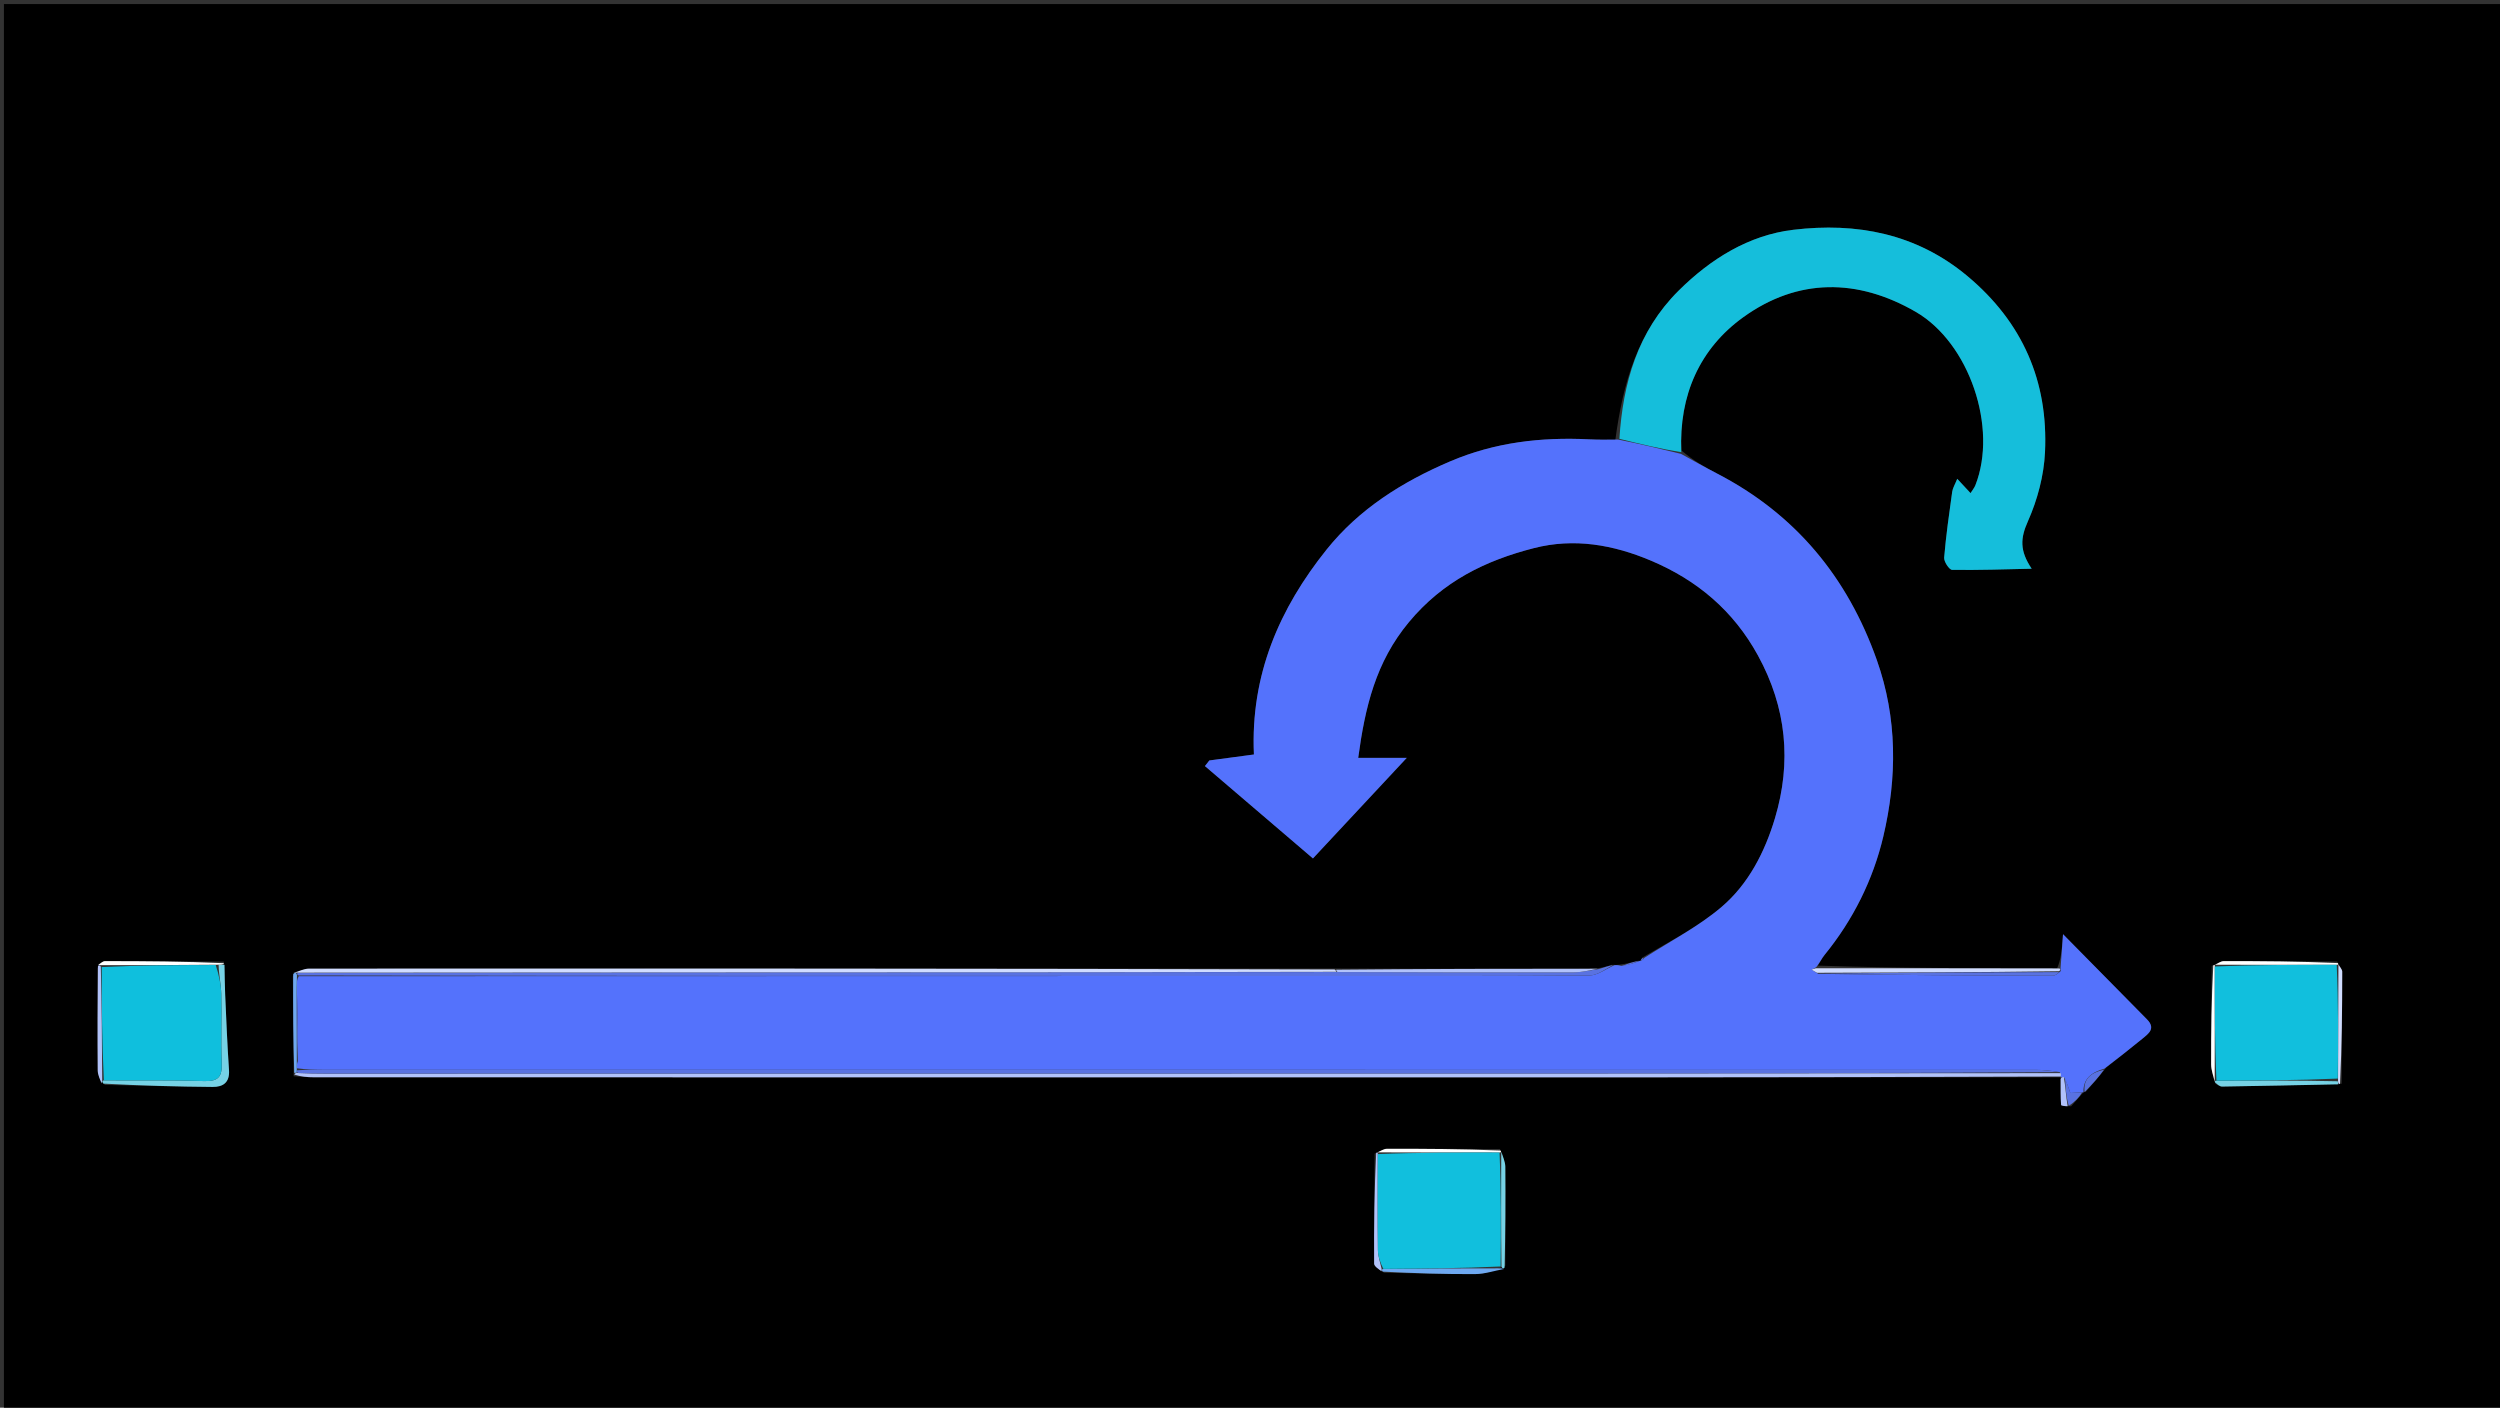 <svg version="1.1" id="Layer_1" xmlns="http://www.w3.org/2000/svg" xmlns:xlink="http://www.w3.org/1999/xlink" x="0px" y="0px"
	 width="100%" viewBox="0 0 666 375" enable-background="new 0 0 666 375" xml:space="preserve">
<rect x="0" y="0" width="666" height="375" fill="#333333" stroke="none"/>
<path fill="#000000" opacity="1" stroke="none" 
	d="
M385,376 
	C256.697,376 128.895,376 1.046,376 
	C1.046,251.061 1.046,126.121 1.046,1.091 
	C222.886,1.091 444.772,1.091 666.829,1.091 
	C666.829,126 666.829,251 666.829,376 
	C573.121,376 479.311,376 385,376 
M436.999,255.992 
	C436.999,255.992 436.97,255.93 436.218,255.983 
	C434.802,256.366 433.386,256.749 431.338,257.002 
	C430.913,257.048 430.488,257.094 429.345,257.034 
	C428.234,257.4 427.123,257.767 425.072,258.02 
	C402.045,258.066 379.018,258.111 355.064,258.021 
	C264.149,258.014 173.234,258.002 82.319,258.05 
	C80.942,258.05 79.566,258.786 78.018,260.062 
	C78.067,268.651 78.116,277.239 78.234,286.721 
	C80.053,286.813 81.871,286.987 83.69,286.987 
	C165.983,287.001 248.276,286.988 330.568,287.002 
	C403.365,287.014 476.161,287.054 548.989,287.009 
	C548.989,287.009 548.919,287.046 548.977,287.932 
	C548.978,290.078 548.911,292.23 549.075,294.363 
	C549.093,294.598 550.432,294.73 551.742,294.704 
	C552.839,293.479 553.936,292.255 555,291 
	C555,291 555.031,291.033 555.655,290.812 
	C557.383,288.862 559.112,286.913 561.145,284.349 
	C564.336,281.815 567.56,279.323 570.704,276.732 
	C572.356,275.37 574.376,273.999 571.949,271.549 
	C564.849,264.38 557.78,257.181 549.591,248.869 
	C549.296,252.935 549.112,255.458 548.005,258.006 
	C526.688,257.967 505.372,257.928 484.291,257.242 
	C484.877,256.286 485.363,255.249 486.064,254.388 
	C493.667,245.057 498.99,234.356 501.707,222.857 
	C505.403,207.217 505.485,191.354 499.98,175.817 
	C492.164,153.757 478.312,136.971 457.425,126.15 
	C454.186,124.472 451.016,122.659 447.96,120.019 
	C447.236,105.28 452.82,92.838 464.45,84.474 
	C478.916,74.07 494.84,74.091 510.365,83.085 
	C524.62,91.343 532.277,113.957 526.235,129.288 
	C525.978,129.939 525.496,130.501 524.953,131.37 
	C523.687,130.008 522.764,129.016 521.41,127.559 
	C520.814,129.05 520.204,130.006 520.062,131.026 
	C519.248,136.854 518.415,142.686 517.924,148.545 
	C517.834,149.617 519.279,151.797 520.04,151.809 
	C527.102,151.916 534.17,151.659 541.237,151.508 
	C537.995,146.667 538.22,143.38 540.241,138.847 
	C542.778,133.158 544.494,126.7 544.788,120.489 
	C545.684,101.611 538.836,85.847 524.124,73.551 
	C510.511,62.174 494.539,59.21 477.745,61.216 
	C465.859,62.635 455.682,68.984 447.162,77.451 
	C436.289,88.256 432.351,102.027 430.327,117.191 
	C427.999,117.144 425.668,117.155 423.342,117.039 
	C410.59,116.406 398.273,117.813 386.323,122.909 
	C373.553,128.353 362.046,135.617 353.43,146.37 
	C340.907,161.999 333.092,179.713 334.042,200.996 
	C329.994,201.538 326.08,202.062 322.167,202.586 
	C321.774,203.085 321.382,203.584 320.989,204.083 
	C330.53,212.24 340.072,220.397 349.768,228.686 
	C356.919,221.019 365.336,211.996 374.765,201.887 
	C369.517,201.887 365.835,201.887 361.828,201.887 
	C363.655,188.386 366.49,176.36 375.36,165.707 
	C384.389,154.863 395.706,149.328 408.653,146.014 
	C419.361,143.273 429.767,145.113 439.792,149.347 
	C452.121,154.556 461.787,162.694 468.318,174.615 
	C475.939,188.527 477.324,203.018 472.843,217.989 
	C470.156,226.964 465.798,235.492 458.647,241.59 
	C452.428,246.894 444.945,250.715 437.494,255.106 
	C437.308,255.392 437.122,255.678 436.999,255.992 
M622.625,256.152 
	C612.551,256.101 602.476,256.028 592.402,256.045 
	C591.615,256.047 590.829,256.684 589.204,257.316 
	C589.136,266.062 589.023,274.809 589.043,283.555 
	C589.047,285.039 589.622,286.521 590.195,288.702 
	C590.786,288.966 591.381,289.466 591.968,289.457 
	C602.288,289.298 612.607,289.076 623.807,288.703 
	C623.876,278.757 623.965,268.81 623.97,258.864 
	C623.97,258.229 623.316,257.594 622.625,256.152 
M399.581,306.115 
	C389.536,306.077 379.49,306.016 369.444,306.042 
	C368.634,306.044 367.826,306.639 366.21,307.33 
	C366.134,317.095 366.013,326.86 366.07,336.625 
	C366.074,337.375 367.329,338.118 368.725,339.044 
	C376.801,339.191 384.879,339.462 392.954,339.415 
	C395.516,339.4 398.074,338.538 401.019,337.18 
	C401.032,328.393 401.089,319.607 401.012,310.821 
	C401,309.502 400.358,308.189 399.581,306.115 
M26.008,257.942 
	C26.002,267.003 25.956,276.065 26.035,285.125 
	C26.046,286.385 26.67,287.639 27.938,289.024 
	C37.505,289.214 47.072,289.469 56.64,289.556 
	C59.411,289.581 61.229,288.39 61.004,285.07 
	C60.549,278.363 60.283,271.643 59.982,264.927 
	C59.864,262.298 59.863,259.664 59.63,256.168 
	C49.07,256.113 38.509,256.041 27.949,256.047 
	C27.354,256.047 26.759,256.683 26.008,257.942 
z"/>
<path fill="#5472FC" opacity="1" stroke="none" 
	d="
M447.814,120.909 
	C451.016,122.659 454.186,124.472 457.425,126.15 
	C478.312,136.971 492.164,153.757 499.98,175.817 
	C505.485,191.354 505.403,207.217 501.707,222.857 
	C498.99,234.356 493.667,245.057 486.064,254.388 
	C485.363,255.249 484.877,256.286 483.879,257.615 
	C483.179,258.096 482.891,258.204 482.603,258.313 
	C483.085,258.592 483.566,258.872 484.359,259.417 
	C505.398,259.782 526.126,259.892 546.854,259.938 
	C547.566,259.94 548.28,259.293 548.984,258.706 
	C548.975,258.464 548.929,257.981 548.929,257.981 
	C549.112,255.458 549.296,252.935 549.591,248.869 
	C557.78,257.181 564.849,264.38 571.949,271.549 
	C574.376,273.999 572.356,275.37 570.704,276.732 
	C567.56,279.323 564.336,281.815 560.632,284.671 
	C556.922,285.743 554.919,287.497 555.031,291.033 
	C555.031,291.033 555,291 554.663,290.998 
	C553.298,291.062 552.27,291.128 551.543,291.174 
	C550.995,289.552 550.558,288.259 549.816,286.921 
	C549.314,286.933 549.117,286.99 548.919,287.046 
	C548.919,287.046 548.989,287.009 549.042,286.748 
	C549.063,286.285 549.033,286.084 548.691,285.612 
	C546.397,285.226 544.415,285.011 542.433,285.011 
	C390.496,284.995 238.559,284.997 86.621,284.993 
	C84.123,284.993 81.625,284.941 79.098,284.592 
	C79.07,283.841 79.069,283.411 79.348,282.678 
	C79.446,275.921 79.264,269.467 79.062,262.645 
	C79.078,261.546 79.114,260.815 79.609,260.062 
	C170.851,260.027 261.634,260.012 352.417,259.999 
	C376.071,259.996 399.725,260.076 423.377,259.875 
	C425.613,259.856 427.834,258.094 430.062,257.14 
	C430.488,257.094 430.913,257.048 431.898,257.308 
	C433.962,257.052 435.466,256.491 436.97,255.93 
	C436.97,255.93 436.999,255.992 437.191,255.918 
	C437.667,255.696 437.879,255.478 438.02,255.191 
	C444.945,250.715 452.428,246.894 458.647,241.59 
	C465.798,235.492 470.156,226.964 472.843,217.989 
	C477.324,203.018 475.939,188.527 468.318,174.615 
	C461.787,162.694 452.121,154.556 439.792,149.347 
	C429.767,145.113 419.361,143.273 408.653,146.014 
	C395.706,149.328 384.389,154.863 375.36,165.707 
	C366.49,176.36 363.655,188.386 361.828,201.887 
	C365.835,201.887 369.517,201.887 374.765,201.887 
	C365.336,211.996 356.919,221.019 349.768,228.686 
	C340.072,220.397 330.53,212.24 320.989,204.083 
	C321.382,203.584 321.774,203.085 322.167,202.586 
	C326.08,202.062 329.994,201.538 334.042,200.996 
	C333.092,179.713 340.907,161.999 353.43,146.37 
	C362.046,135.617 373.553,128.353 386.323,122.909 
	C398.273,117.813 410.59,116.406 423.342,117.039 
	C425.668,117.155 427.999,117.144 431.053,117.093 
	C437.123,118.3 442.468,119.605 447.814,120.909 
z"/>
<path fill="#15BEDB" opacity="1" stroke="none" 
	d="
M447.887,120.464 
	C442.468,119.605 437.123,118.3 431.408,116.904 
	C432.351,102.027 436.289,88.256 447.162,77.451 
	C455.682,68.984 465.859,62.635 477.745,61.216 
	C494.539,59.21 510.511,62.174 524.124,73.551 
	C538.836,85.847 545.684,101.611 544.788,120.489 
	C544.494,126.7 542.778,133.158 540.241,138.847 
	C538.22,143.38 537.995,146.667 541.237,151.508 
	C534.17,151.659 527.102,151.916 520.04,151.809 
	C519.279,151.797 517.834,149.617 517.924,148.545 
	C518.415,142.686 519.248,136.854 520.062,131.026 
	C520.204,130.006 520.814,129.05 521.41,127.559 
	C522.764,129.016 523.687,130.008 524.953,131.37 
	C525.496,130.501 525.978,129.939 526.235,129.288 
	C532.277,113.957 524.62,91.343 510.365,83.085 
	C494.84,74.091 478.916,74.07 464.45,84.474 
	C452.82,92.838 447.236,105.28 447.887,120.464 
z"/>
<path fill="#B1C2FA" opacity="1" stroke="none" 
	d="
M549.002,285.883 
	C549.033,286.084 549.063,286.285 549.026,286.784 
	C476.161,287.054 403.365,287.014 330.568,287.002 
	C248.276,286.988 165.983,287.001 83.69,286.987 
	C81.871,286.987 80.053,286.813 78.421,286.269 
	C78.608,285.816 79.049,285.763 79.508,285.854 
	C82.13,285.964 84.295,286.001 86.459,286.001 
	C195.186,285.995 303.913,285.994 412.64,285.973 
	C458.094,285.965 503.548,285.914 549.002,285.883 
z"/>
<path fill="#5972E1" opacity="1" stroke="none" 
	d="
M429.704,257.087 
	C427.834,258.094 425.613,259.856 423.377,259.875 
	C399.725,260.076 376.071,259.996 352.417,259.999 
	C261.634,260.012 170.851,260.027 79.566,259.857 
	C79.065,259.673 79.03,259.258 79.488,259.162 
	C148.659,259.046 217.373,259.032 286.086,259 
	C309.378,258.988 332.669,258.929 356.43,258.947 
	C377.695,259.023 398.491,259.071 419.287,259.022 
	C421.529,259.017 423.77,258.444 426.012,258.134 
	C427.123,257.767 428.234,257.4 429.704,257.087 
z"/>
<path fill="#D0DCFF" opacity="1" stroke="none" 
	d="
M355.961,258.891 
	C332.669,258.929 309.378,258.988 286.086,259 
	C217.373,259.032 148.659,259.046 79.28,259.112 
	C78.615,259.156 78.189,259.178 78.189,259.178 
	C79.566,258.786 80.942,258.05 82.319,258.05 
	C173.234,258.002 264.149,258.014 355.524,258.272 
	C355.985,258.524 355.961,258.891 355.961,258.891 
z"/>
<path fill="#76D2E5" opacity="1" stroke="none" 
	d="
M59.809,257.032 
	C59.863,259.664 59.864,262.298 59.982,264.927 
	C60.283,271.643 60.549,278.363 61.004,285.07 
	C61.229,288.39 59.411,289.581 56.64,289.556 
	C47.072,289.469 37.505,289.214 27.522,288.67 
	C27.146,288.124 27.185,287.932 27.672,287.8 
	C36.883,287.876 45.651,287.702 54.405,287.997 
	C58.278,288.128 59.208,286.721 59.061,283.14 
	C58.811,277.033 59.095,270.905 58.945,264.791 
	C58.883,262.22 58.288,259.663 58.241,257.02 
	C58.968,256.972 59.388,257.002 59.809,257.032 
z"/>
<path fill="#B1C2FA" opacity="1" stroke="none" 
	d="
M356.43,258.947 
	C355.961,258.891 355.985,258.524 355.988,258.34 
	C379.018,258.111 402.045,258.066 425.542,258.077 
	C423.77,258.444 421.529,259.017 419.287,259.022 
	C398.491,259.071 377.695,259.023 356.43,258.947 
z"/>
<path fill="#D0DCFF" opacity="1" stroke="none" 
	d="
M548.467,257.993 
	C548.929,257.981 548.975,258.464 548.516,258.726 
	C526.721,259.043 505.384,259.097 484.048,259.152 
	C483.566,258.872 483.085,258.592 482.603,258.313 
	C482.891,258.204 483.179,258.096 483.761,257.939 
	C505.372,257.928 526.688,257.967 548.467,257.993 
z"/>
<path fill="#6EA8F0" opacity="1" stroke="none" 
	d="
M400.634,338.064 
	C398.074,338.538 395.516,339.4 392.954,339.415 
	C384.879,339.462 376.801,339.191 368.387,338.762 
	C368.05,338.48 368.071,338.092 368.527,338.035 
	C379.222,337.931 389.46,337.884 399.933,337.89 
	C400.168,337.943 400.634,338.064 400.634,338.064 
z"/>
<path fill="#FFFFFF" opacity="1" stroke="none" 
	d="
M59.719,256.6 
	C59.388,257.002 58.968,256.972 57.778,257 
	C47.052,257.098 37.096,257.137 26.898,257.12 
	C26.657,257.064 26.164,257.024 26.164,257.024 
	C26.759,256.683 27.354,256.047 27.949,256.047 
	C38.509,256.041 49.07,256.113 59.719,256.6 
z"/>
<path fill="#76D2E5" opacity="1" stroke="none" 
	d="
M622.927,288.868 
	C612.607,289.076 602.288,289.298 591.968,289.457 
	C591.381,289.466 590.786,288.966 590.072,288.328 
	C589.95,287.954 589.998,287.932 590.466,287.902 
	C601.527,287.84 612.12,287.809 622.777,288.048 
	C622.87,288.502 622.898,288.685 622.927,288.868 
z"/>
<path fill="#FFFFFF" opacity="1" stroke="none" 
	d="
M367.016,306.959 
	C367.826,306.639 368.634,306.044 369.444,306.042 
	C379.49,306.016 389.536,306.077 399.767,306.517 
	C399.953,306.919 399.937,306.988 399.474,307.027 
	C388.357,307.039 377.703,307.012 367.039,306.982 
	C367.029,306.978 367.016,306.959 367.016,306.959 
z"/>
<path fill="#B1C2FA" opacity="1" stroke="none" 
	d="
M368.071,338.092 
	C368.071,338.092 368.05,338.48 368.026,338.672 
	C367.329,338.118 366.074,337.375 366.07,336.625 
	C366.013,326.86 366.134,317.095 366.613,307.144 
	C367.016,306.959 367.029,306.978 367.035,307.451 
	C367.037,316.294 366.974,324.664 367.073,333.033 
	C367.093,334.723 367.722,336.406 368.071,338.092 
z"/>
<path fill="#FFFFFF" opacity="1" stroke="none" 
	d="
M590.042,257.026 
	C590.829,256.684 591.615,256.047 592.402,256.045 
	C602.476,256.028 612.551,256.101 622.803,256.569 
	C622.982,256.985 622.963,256.984 622.498,257.019 
	C611.36,257.041 600.687,257.028 590.019,257.013 
	C590.024,257.01 590.042,257.026 590.042,257.026 
z"/>
<path fill="#D0DCFF" opacity="1" stroke="none" 
	d="
M623.367,288.786 
	C622.898,288.685 622.87,288.502 622.858,287.603 
	C622.905,276.919 622.934,266.952 622.964,256.984 
	C622.963,256.984 622.982,256.985 622.974,256.972 
	C623.316,257.594 623.97,258.229 623.97,258.864 
	C623.965,268.81 623.876,278.757 623.367,288.786 
z"/>
<path fill="#B1C2FA" opacity="1" stroke="none" 
	d="
M26.086,257.483 
	C26.164,257.024 26.657,257.064 26.858,257.574 
	C27.114,267.969 27.169,277.855 27.225,287.74 
	C27.185,287.932 27.146,288.124 27.058,288.606 
	C26.67,287.639 26.046,286.385 26.035,285.125 
	C25.956,276.065 26.002,267.003 26.086,257.483 
z"/>
<path fill="#FFFFFF" opacity="1" stroke="none" 
	d="
M589.942,287.979 
	C589.622,286.521 589.047,285.039 589.043,283.555 
	C589.023,274.809 589.136,266.062 589.623,257.171 
	C590.042,257.026 590.024,257.01 590.015,257.481 
	C590.003,267.945 590,277.938 589.998,287.932 
	C589.998,287.932 589.95,287.954 589.942,287.979 
z"/>
<path fill="#76D2E5" opacity="1" stroke="none" 
	d="
M400.826,337.622 
	C400.634,338.064 400.168,337.943 399.997,337.442 
	C399.862,326.956 399.9,316.972 399.937,306.988 
	C399.937,306.988 399.953,306.919 399.98,306.896 
	C400.358,308.189 401,309.502 401.012,310.821 
	C401.089,319.607 401.032,328.393 400.826,337.622 
z"/>
<path fill="#6EA8F0" opacity="1" stroke="none" 
	d="
M78.103,259.62 
	C78.189,259.178 78.615,259.156 78.823,259.207 
	C79.03,259.258 79.065,259.673 79.108,259.878 
	C79.114,260.815 79.078,261.546 79.035,263.111 
	C79.041,270.29 79.055,276.635 79.068,282.981 
	C79.069,283.411 79.07,283.841 79.063,284.804 
	C79.056,285.337 79.049,285.763 79.049,285.763 
	C79.049,285.763 78.608,285.816 78.387,285.822 
	C78.116,277.239 78.067,268.651 78.103,259.62 
z"/>
<path fill="#5972E1" opacity="1" stroke="none" 
	d="
M550.121,286.965 
	C550.558,288.259 550.995,289.552 551.543,291.174 
	C552.27,291.128 553.298,291.062 554.68,291.014 
	C553.936,292.255 552.839,293.479 551.11,294.592 
	C550.359,291.975 550.24,289.47 550.121,286.965 
z"/>
<path fill="#5972E1" opacity="1" stroke="none" 
	d="
M555.343,290.923 
	C554.919,287.497 556.922,285.743 560.48,284.979 
	C559.112,286.913 557.383,288.862 555.343,290.923 
z"/>
<path fill="#B1C2FA" opacity="1" stroke="none" 
	d="
M549.816,286.921 
	C550.24,289.47 550.359,291.975 550.818,294.695 
	C550.432,294.73 549.093,294.598 549.075,294.363 
	C548.911,292.23 548.978,290.078 548.948,287.489 
	C549.117,286.99 549.314,286.933 549.816,286.921 
z"/>
<path fill="#5972E1" opacity="1" stroke="none" 
	d="
M436.594,255.956 
	C435.466,256.491 433.962,257.052 432.214,257.373 
	C433.386,256.749 434.802,256.366 436.594,255.956 
z"/>
<path fill="#5972E1" opacity="1" stroke="none" 
	d="
M437.757,255.148 
	C437.879,255.478 437.667,255.696 437.16,255.904 
	C437.122,255.678 437.308,255.392 437.757,255.148 
z"/>
<path fill="#5972E1" opacity="1" stroke="none" 
	d="
M79.508,285.854 
	C79.049,285.763 79.056,285.337 79.091,285.125 
	C81.625,284.941 84.123,284.993 86.621,284.993 
	C238.559,284.997 390.496,284.995 542.433,285.011 
	C544.415,285.011 546.397,285.226 548.691,285.612 
	C503.548,285.914 458.094,285.965 412.64,285.973 
	C303.913,285.994 195.186,285.995 86.459,286.001 
	C84.295,286.001 82.13,285.964 79.508,285.854 
z"/>
<path fill="#5972E1" opacity="1" stroke="none" 
	d="
M484.359,259.417 
	C505.384,259.097 526.721,259.043 548.525,258.968 
	C548.28,259.293 547.566,259.94 546.854,259.938 
	C526.126,259.892 505.398,259.782 484.359,259.417 
z"/>
<path fill="#5972E1" opacity="1" stroke="none" 
	d="
M79.348,282.678 
	C79.055,276.635 79.041,270.29 79.055,263.478 
	C79.264,269.467 79.446,275.921 79.348,282.678 
z"/>
<path fill="#0FBFDD" opacity="1" stroke="none" 
	d="
M27.672,287.8 
	C27.169,277.855 27.114,267.969 27.099,257.63 
	C37.096,257.137 47.052,257.098 57.472,257.079 
	C58.288,259.663 58.883,262.22 58.945,264.791 
	C59.095,270.905 58.811,277.033 59.061,283.14 
	C59.208,286.721 58.278,288.128 54.405,287.997 
	C45.651,287.702 36.883,287.876 27.672,287.8 
z"/>
<path fill="#11BFDD" opacity="1" stroke="none" 
	d="
M399.474,307.027 
	C399.9,316.972 399.862,326.956 399.762,337.389 
	C389.46,337.884 379.222,337.931 368.527,338.035 
	C367.722,336.406 367.093,334.723 367.073,333.033 
	C366.974,324.664 367.037,316.294 367.045,307.455 
	C377.703,307.012 388.357,307.039 399.474,307.027 
z"/>
<path fill="#11BFDD" opacity="1" stroke="none" 
	d="
M590.466,287.902 
	C590,277.938 590.003,267.945 590.01,257.483 
	C600.687,257.028 611.36,257.041 622.498,257.019 
	C622.934,266.952 622.905,276.919 622.794,287.332 
	C612.12,287.809 601.527,287.84 590.466,287.902 
z"/>
</svg>